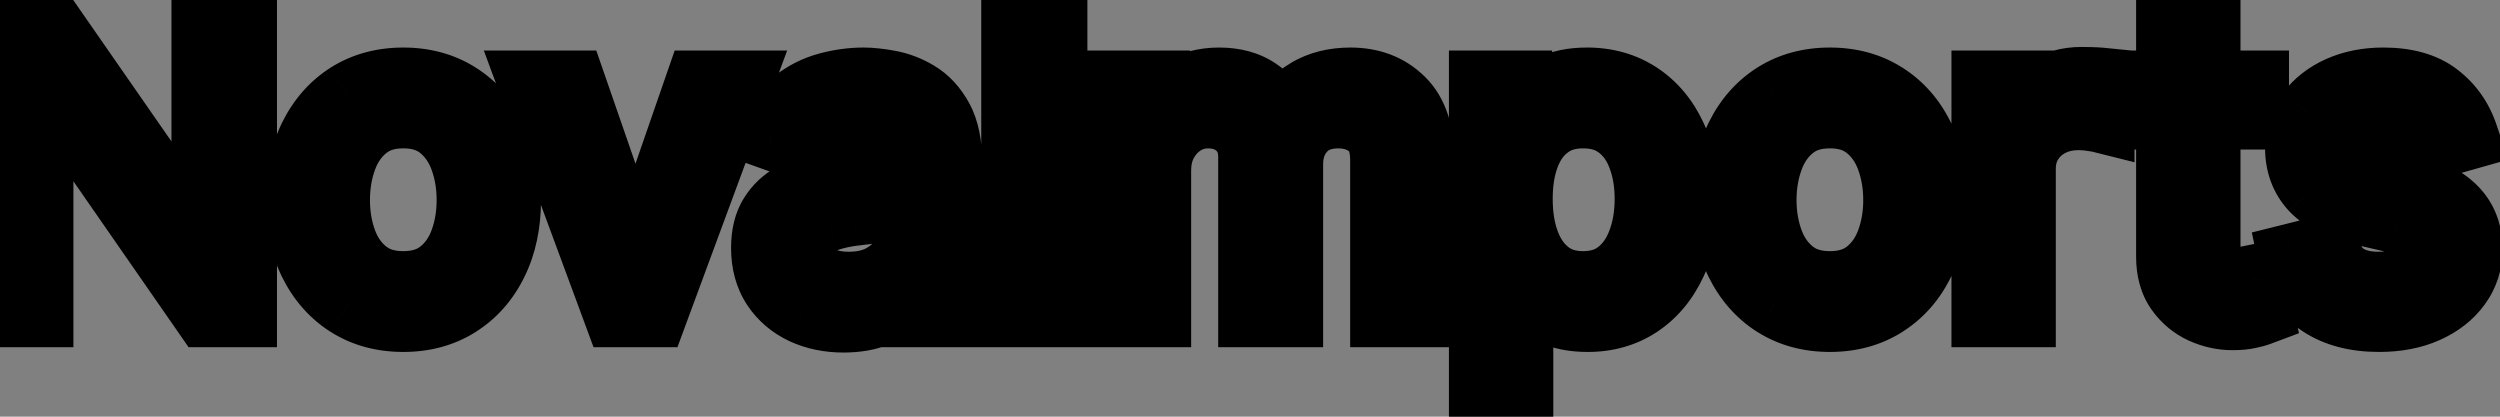 <svg width="72" height="12" viewBox="0 0 72 12" fill="none" xmlns="http://www.w3.org/2000/svg">
<rect x="0" y="0" width="72" height="12" fill="#808080" stroke="none"/>
<path d="M6.977 0.273V9H5.955L1.199 2.148H1.114V9H0.057V0.273H1.08L5.852 7.142H5.938V0.273H6.977ZM11.615 9.136C11.024 9.136 10.505 8.996 10.059 8.714C9.616 8.433 9.27 8.04 9.02 7.534C8.772 7.028 8.649 6.438 8.649 5.761C8.649 5.08 8.772 4.484 9.02 3.976C9.27 3.467 9.616 3.072 10.059 2.791C10.505 2.51 11.024 2.369 11.615 2.369C12.206 2.369 12.723 2.51 13.166 2.791C13.612 3.072 13.959 3.467 14.206 3.976C14.456 4.484 14.581 5.08 14.581 5.761C14.581 6.438 14.456 7.028 14.206 7.534C13.959 8.04 13.612 8.433 13.166 8.714C12.723 8.996 12.206 9.136 11.615 9.136ZM11.615 8.233C12.064 8.233 12.433 8.118 12.723 7.888C13.012 7.658 13.227 7.355 13.366 6.98C13.505 6.605 13.575 6.199 13.575 5.761C13.575 5.324 13.505 4.916 13.366 4.538C13.227 4.161 13.012 3.855 12.723 3.622C12.433 3.389 12.064 3.273 11.615 3.273C11.166 3.273 10.796 3.389 10.507 3.622C10.217 3.855 10.002 4.161 9.863 4.538C9.724 4.916 9.654 5.324 9.654 5.761C9.654 6.199 9.724 6.605 9.863 6.98C10.002 7.355 10.217 7.658 10.507 7.888C10.796 8.118 11.166 8.233 11.615 8.233ZM21.234 2.455L18.813 9H17.791L15.37 2.455H16.461L18.268 7.67H18.336L20.143 2.455H21.234ZM24.288 9.153C23.873 9.153 23.497 9.075 23.159 8.919C22.821 8.76 22.552 8.531 22.353 8.233C22.154 7.932 22.055 7.568 22.055 7.142C22.055 6.767 22.129 6.463 22.277 6.23C22.424 5.994 22.622 5.81 22.869 5.676C23.116 5.543 23.389 5.443 23.687 5.378C23.988 5.31 24.291 5.256 24.595 5.216C24.992 5.165 25.315 5.126 25.562 5.101C25.812 5.072 25.994 5.026 26.108 4.96C26.224 4.895 26.282 4.781 26.282 4.619V4.585C26.282 4.165 26.167 3.838 25.937 3.605C25.71 3.372 25.365 3.256 24.902 3.256C24.422 3.256 24.045 3.361 23.772 3.571C23.5 3.781 23.308 4.006 23.197 4.244L22.242 3.903C22.413 3.506 22.64 3.196 22.924 2.974C23.211 2.75 23.524 2.594 23.862 2.506C24.203 2.415 24.538 2.369 24.867 2.369C25.078 2.369 25.319 2.395 25.592 2.446C25.867 2.494 26.133 2.595 26.389 2.749C26.647 2.902 26.862 3.134 27.032 3.443C27.203 3.753 27.288 4.168 27.288 4.688V9H26.282V8.114H26.231C26.163 8.256 26.049 8.408 25.89 8.57C25.731 8.732 25.52 8.869 25.255 8.983C24.991 9.097 24.669 9.153 24.288 9.153ZM24.441 8.25C24.839 8.25 25.174 8.172 25.447 8.016C25.723 7.859 25.93 7.658 26.069 7.411C26.211 7.163 26.282 6.903 26.282 6.631V5.71C26.24 5.761 26.146 5.808 26.001 5.851C25.859 5.891 25.694 5.926 25.507 5.957C25.322 5.986 25.142 6.011 24.966 6.034C24.792 6.054 24.652 6.071 24.544 6.085C24.282 6.119 24.038 6.175 23.811 6.251C23.586 6.325 23.404 6.438 23.265 6.588C23.129 6.736 23.061 6.938 23.061 7.193C23.061 7.543 23.19 7.807 23.448 7.986C23.71 8.162 24.041 8.25 24.441 8.25Z" fill="white"/>
<path d="M30.317 0.273V9H29.26V0.273H30.317ZM32.299 9V2.455H33.271V3.477H33.356C33.492 3.128 33.713 2.857 34.017 2.663C34.321 2.467 34.686 2.369 35.112 2.369C35.544 2.369 35.903 2.467 36.19 2.663C36.48 2.857 36.706 3.128 36.867 3.477H36.936C37.103 3.139 37.355 2.871 37.69 2.672C38.025 2.47 38.427 2.369 38.896 2.369C39.481 2.369 39.96 2.553 40.332 2.919C40.704 3.283 40.89 3.849 40.89 4.619V9H39.885V4.619C39.885 4.136 39.752 3.791 39.488 3.584C39.224 3.376 38.913 3.273 38.555 3.273C38.095 3.273 37.738 3.412 37.485 3.69C37.233 3.966 37.106 4.315 37.106 4.739V9H36.084V4.517C36.084 4.145 35.963 3.845 35.721 3.618C35.48 3.388 35.169 3.273 34.788 3.273C34.527 3.273 34.282 3.342 34.055 3.482C33.831 3.621 33.649 3.814 33.51 4.061C33.373 4.305 33.305 4.588 33.305 4.909V9H32.299ZM42.729 11.454V2.455H43.701V3.494H43.82C43.894 3.381 43.996 3.236 44.127 3.06C44.26 2.881 44.451 2.722 44.698 2.582C44.948 2.44 45.286 2.369 45.712 2.369C46.263 2.369 46.749 2.507 47.169 2.783C47.59 3.058 47.918 3.449 48.154 3.955C48.39 4.46 48.508 5.057 48.508 5.744C48.508 6.438 48.39 7.038 48.154 7.547C47.918 8.053 47.591 8.445 47.174 8.723C46.756 8.999 46.275 9.136 45.729 9.136C45.309 9.136 44.972 9.067 44.719 8.928C44.466 8.786 44.272 8.625 44.135 8.446C43.999 8.264 43.894 8.114 43.82 7.994H43.735V11.454H42.729ZM43.718 5.727C43.718 6.222 43.79 6.658 43.935 7.036C44.08 7.411 44.291 7.705 44.57 7.918C44.848 8.128 45.189 8.233 45.593 8.233C46.013 8.233 46.364 8.122 46.645 7.901C46.929 7.676 47.142 7.375 47.284 6.997C47.429 6.616 47.502 6.193 47.502 5.727C47.502 5.267 47.431 4.852 47.289 4.483C47.15 4.111 46.938 3.817 46.654 3.601C46.373 3.382 46.019 3.273 45.593 3.273C45.184 3.273 44.84 3.376 44.561 3.584C44.283 3.788 44.073 4.075 43.931 4.445C43.789 4.811 43.718 5.239 43.718 5.727ZM52.701 9.136C52.11 9.136 51.591 8.996 51.145 8.714C50.702 8.433 50.355 8.04 50.105 7.534C49.858 7.028 49.735 6.438 49.735 5.761C49.735 5.08 49.858 4.484 50.105 3.976C50.355 3.467 50.702 3.072 51.145 2.791C51.591 2.51 52.11 2.369 52.701 2.369C53.291 2.369 53.809 2.51 54.252 2.791C54.698 3.072 55.044 3.467 55.291 3.976C55.541 4.484 55.666 5.08 55.666 5.761C55.666 6.438 55.541 7.028 55.291 7.534C55.044 8.04 54.698 8.433 54.252 8.714C53.809 8.996 53.291 9.136 52.701 9.136ZM52.701 8.233C53.15 8.233 53.519 8.118 53.809 7.888C54.098 7.658 54.313 7.355 54.452 6.98C54.591 6.605 54.661 6.199 54.661 5.761C54.661 5.324 54.591 4.916 54.452 4.538C54.313 4.161 54.098 3.855 53.809 3.622C53.519 3.389 53.15 3.273 52.701 3.273C52.252 3.273 51.883 3.389 51.593 3.622C51.303 3.855 51.088 4.161 50.949 4.538C50.81 4.916 50.74 5.324 50.74 5.761C50.74 6.199 50.81 6.605 50.949 6.98C51.088 7.355 51.303 7.658 51.593 7.888C51.883 8.118 52.252 8.233 52.701 8.233ZM57.202 9V2.455H58.173V3.443H58.242C58.361 3.119 58.577 2.857 58.889 2.655C59.202 2.453 59.554 2.352 59.946 2.352C60.02 2.352 60.112 2.354 60.223 2.357C60.334 2.359 60.418 2.364 60.474 2.369V3.392C60.44 3.384 60.362 3.371 60.24 3.354C60.121 3.334 59.994 3.324 59.861 3.324C59.543 3.324 59.258 3.391 59.008 3.524C58.761 3.655 58.565 3.837 58.42 4.07C58.278 4.3 58.207 4.562 58.207 4.858V9H57.202ZM64.923 2.455V3.307H61.531V2.455H64.923ZM62.52 0.886H63.526V7.125C63.526 7.409 63.567 7.622 63.649 7.764C63.734 7.903 63.842 7.997 63.973 8.045C64.106 8.091 64.247 8.114 64.395 8.114C64.506 8.114 64.597 8.108 64.668 8.097C64.739 8.082 64.796 8.071 64.838 8.062L65.043 8.966C64.974 8.991 64.879 9.017 64.757 9.043C64.635 9.071 64.48 9.085 64.293 9.085C64.008 9.085 63.73 9.024 63.457 8.902C63.188 8.78 62.963 8.594 62.784 8.344C62.608 8.094 62.52 7.778 62.52 7.398V0.886ZM70.955 3.92L70.052 4.176C69.995 4.026 69.911 3.879 69.8 3.737C69.692 3.592 69.545 3.473 69.357 3.379C69.17 3.286 68.93 3.239 68.637 3.239C68.237 3.239 67.903 3.331 67.636 3.516C67.371 3.697 67.239 3.929 67.239 4.21C67.239 4.46 67.33 4.658 67.512 4.803C67.694 4.947 67.978 5.068 68.364 5.165L69.336 5.403C69.921 5.545 70.357 5.763 70.644 6.055C70.931 6.345 71.075 6.719 71.075 7.176C71.075 7.551 70.967 7.886 70.751 8.182C70.538 8.477 70.239 8.71 69.856 8.881C69.472 9.051 69.026 9.136 68.518 9.136C67.85 9.136 67.298 8.991 66.86 8.702C66.423 8.412 66.146 7.989 66.029 7.432L66.984 7.193C67.075 7.545 67.246 7.81 67.499 7.986C67.755 8.162 68.089 8.25 68.501 8.25C68.969 8.25 69.342 8.151 69.617 7.952C69.896 7.75 70.035 7.509 70.035 7.227C70.035 7 69.955 6.81 69.796 6.656C69.637 6.5 69.393 6.384 69.063 6.307L67.972 6.051C67.373 5.909 66.933 5.689 66.651 5.391C66.373 5.089 66.234 4.713 66.234 4.261C66.234 3.892 66.337 3.565 66.545 3.281C66.755 2.997 67.04 2.774 67.401 2.612C67.765 2.45 68.177 2.369 68.637 2.369C69.285 2.369 69.793 2.511 70.163 2.795C70.535 3.08 70.799 3.455 70.955 3.92Z" fill="#FFD700"/>
<path d="M6.977 0.273H7.977V-0.727H6.977V0.273ZM6.977 9V10H7.977V9H6.977ZM5.955 9L5.133 9.57L5.431 10H5.955V9ZM1.199 2.148L2.02 1.578L1.722 1.148H1.199V2.148ZM1.114 2.148V1.148H0.114V2.148H1.114ZM1.114 9V10H2.114V9H1.114ZM0.057 9H-0.943V10H0.057V9ZM0.057 0.273V-0.727H-0.943V0.273H0.057ZM1.08 0.273L1.901 -0.298L1.602 -0.727H1.08V0.273ZM5.852 7.142L5.031 7.713L5.329 8.142H5.852V7.142ZM5.938 7.142V8.142H6.938V7.142H5.938ZM5.938 0.273V-0.727H4.938V0.273H5.938ZM5.977 0.273V9H7.977V0.273H5.977ZM6.977 8H5.955V10H6.977V8ZM6.776 8.43L2.02 1.578L0.377 2.718L5.133 9.57L6.776 8.43ZM1.199 1.148H1.114V3.148H1.199V1.148ZM0.114 2.148V9H2.114V2.148H0.114ZM1.114 8H0.057V10H1.114V8ZM1.057 9V0.273H-0.943V9H1.057ZM0.057 1.273H1.08V-0.727H0.057V1.273ZM0.258 0.843L5.031 7.713L6.674 6.571L1.901 -0.298L0.258 0.843ZM5.852 8.142H5.938V6.142H5.852V8.142ZM6.938 7.142V0.273H4.938V7.142H6.938ZM5.938 1.273H6.977V-0.727H5.938V1.273ZM10.059 8.714L9.523 9.559L9.526 9.56L10.059 8.714ZM9.02 7.534L8.121 7.973L8.123 7.977L9.02 7.534ZM9.02 3.976L8.122 3.535L8.12 3.539L9.02 3.976ZM10.059 2.791L9.526 1.945L9.523 1.947L10.059 2.791ZM13.166 2.791L12.63 3.636L12.633 3.637L13.166 2.791ZM14.206 3.976L13.306 4.413L13.308 4.417L14.206 3.976ZM14.206 7.534L13.309 7.091L13.307 7.095L14.206 7.534ZM13.166 8.714L12.633 7.869L12.63 7.87L13.166 8.714ZM12.723 7.888L12.101 7.105L12.101 7.105L12.723 7.888ZM13.366 6.98L14.304 7.328L14.304 7.328L13.366 6.98ZM13.366 4.538L14.305 4.193L14.305 4.193L13.366 4.538ZM12.723 3.622L13.349 2.843L13.349 2.843L12.723 3.622ZM10.507 3.622L9.88 2.843L9.88 2.843L10.507 3.622ZM9.863 4.538L8.925 4.193L8.925 4.193L9.863 4.538ZM9.863 6.98L8.926 7.328L8.926 7.328L9.863 6.98ZM10.507 7.888L11.129 7.105L11.129 7.105L10.507 7.888ZM11.615 8.136C11.189 8.136 10.86 8.037 10.593 7.869L9.526 9.56C10.15 9.954 10.858 10.136 11.615 10.136V8.136ZM10.595 7.87C10.318 7.694 10.091 7.445 9.916 7.091L8.123 7.977C8.448 8.634 8.914 9.172 9.523 9.559L10.595 7.87ZM9.918 7.095C9.75 6.751 9.649 6.316 9.649 5.761H7.649C7.649 6.559 7.795 7.306 8.121 7.973L9.918 7.095ZM9.649 5.761C9.649 5.2 9.75 4.76 9.919 4.413L8.12 3.539C7.795 4.209 7.649 4.959 7.649 5.761H9.649ZM9.917 4.417C10.092 4.06 10.32 3.81 10.595 3.636L9.523 1.947C8.913 2.335 8.447 2.875 8.122 3.535L9.917 4.417ZM10.593 3.637C10.86 3.468 11.189 3.369 11.615 3.369V1.369C10.858 1.369 10.15 1.552 9.526 1.945L10.593 3.637ZM11.615 3.369C12.04 3.369 12.367 3.468 12.63 3.636L13.702 1.947C13.079 1.552 12.371 1.369 11.615 1.369V3.369ZM12.633 3.637C12.909 3.812 13.134 4.06 13.306 4.413L15.105 3.539C14.783 2.875 14.314 2.333 13.699 1.945L12.633 3.637ZM13.308 4.417C13.478 4.763 13.581 5.202 13.581 5.761H15.581C15.581 4.957 15.433 4.206 15.103 3.535L13.308 4.417ZM13.581 5.761C13.581 6.314 13.479 6.748 13.309 7.091L15.102 7.977C15.432 7.309 15.581 6.561 15.581 5.761H13.581ZM13.307 7.095C13.136 7.446 12.911 7.693 12.633 7.869L13.699 9.56C14.313 9.173 14.781 8.634 15.104 7.973L13.307 7.095ZM12.63 7.87C12.367 8.037 12.04 8.136 11.615 8.136V10.136C12.371 10.136 13.079 9.954 13.702 9.559L12.63 7.87ZM11.615 9.233C12.24 9.233 12.843 9.069 13.345 8.671L12.101 7.105C12.023 7.166 11.887 7.233 11.615 7.233V9.233ZM13.345 8.671C13.789 8.318 14.106 7.86 14.304 7.328L12.429 6.632C12.348 6.85 12.236 6.997 12.101 7.105L13.345 8.671ZM14.304 7.328C14.488 6.832 14.575 6.307 14.575 5.761H12.575C12.575 6.091 12.523 6.378 12.429 6.632L14.304 7.328ZM14.575 5.761C14.575 5.216 14.488 4.69 14.305 4.193L12.428 4.884C12.523 5.142 12.575 5.432 12.575 5.761H14.575ZM14.305 4.193C14.108 3.659 13.792 3.199 13.349 2.843L12.096 4.402C12.233 4.511 12.346 4.662 12.428 4.884L14.305 4.193ZM13.349 2.843C12.847 2.439 12.242 2.273 11.615 2.273V4.273C11.885 4.273 12.019 4.339 12.096 4.402L13.349 2.843ZM11.615 2.273C10.987 2.273 10.382 2.439 9.88 2.843L11.133 4.402C11.211 4.339 11.345 4.273 11.615 4.273V2.273ZM9.88 2.843C9.437 3.199 9.121 3.659 8.925 4.193L10.802 4.884C10.883 4.662 10.996 4.511 11.133 4.402L9.88 2.843ZM8.925 4.193C8.742 4.69 8.654 5.216 8.654 5.761H10.655C10.655 5.432 10.707 5.142 10.802 4.884L8.925 4.193ZM8.654 5.761C8.654 6.307 8.742 6.832 8.926 7.328L10.801 6.632C10.707 6.378 10.655 6.091 10.655 5.761H8.654ZM8.926 7.328C9.123 7.86 9.441 8.318 9.885 8.671L11.129 7.105C10.993 6.997 10.882 6.85 10.801 6.632L8.926 7.328ZM9.885 8.671C10.387 9.069 10.99 9.233 11.615 9.233V7.233C11.342 7.233 11.206 7.166 11.129 7.105L9.885 8.671ZM21.234 2.455L22.172 2.801L22.67 1.455H21.234V2.455ZM18.813 9V10H19.51L19.751 9.347L18.813 9ZM17.791 9L16.853 9.347L17.094 10H17.791V9ZM15.37 2.455V1.455H13.934L14.432 2.801L15.37 2.455ZM16.461 2.455L17.406 2.127L17.173 1.455H16.461V2.455ZM18.268 7.67L17.323 7.998L17.556 8.67H18.268V7.67ZM18.336 7.67V8.67H19.048L19.281 7.998L18.336 7.67ZM20.143 2.455V1.455H19.431L19.198 2.127L20.143 2.455ZM20.296 2.108L17.875 8.653L19.751 9.347L22.172 2.801L20.296 2.108ZM18.813 8H17.791V10H18.813V8ZM18.728 8.653L16.308 2.108L14.432 2.801L16.853 9.347L18.728 8.653ZM15.37 3.455H16.461V1.455H15.37V3.455ZM15.516 2.782L17.323 7.998L19.213 7.343L17.406 2.127L15.516 2.782ZM18.268 8.67H18.336V6.67H18.268V8.67ZM19.281 7.998L21.088 2.782L19.198 2.127L17.391 7.343L19.281 7.998ZM20.143 3.455H21.234V1.455H20.143V3.455ZM23.159 8.919L22.733 9.824L22.739 9.827L23.159 8.919ZM22.353 8.233L21.519 8.784L21.521 8.788L22.353 8.233ZM22.277 6.23L23.121 6.766L23.124 6.761L22.277 6.23ZM23.687 5.378L23.901 6.355L23.908 6.353L23.687 5.378ZM24.595 5.216L24.467 4.224L24.465 4.224L24.595 5.216ZM25.562 5.101L25.665 6.096L25.675 6.094L25.562 5.101ZM26.108 4.96L25.618 4.088L25.609 4.093L26.108 4.96ZM25.937 3.605L25.221 4.303L25.226 4.308L25.937 3.605ZM23.772 3.571L24.383 4.363L24.383 4.363L23.772 3.571ZM23.197 4.244L22.861 5.186L23.72 5.493L24.104 4.665L23.197 4.244ZM22.242 3.903L21.323 3.509L20.904 4.487L21.906 4.845L22.242 3.903ZM22.924 2.974L23.539 3.763L23.541 3.762L22.924 2.974ZM23.862 2.506L24.114 3.473L24.119 3.472L23.862 2.506ZM25.592 2.446L25.408 3.429L25.419 3.431L25.592 2.446ZM26.389 2.749L25.874 3.606L25.878 3.609L26.389 2.749ZM27.032 3.443L26.156 3.925L26.156 3.925L27.032 3.443ZM27.288 9V10H28.288V9H27.288ZM26.282 9H25.282V10H26.282V9ZM26.282 8.114H27.282V7.114H26.282V8.114ZM26.231 8.114V7.114H25.602L25.33 7.681L26.231 8.114ZM25.89 8.57L26.604 9.27L26.604 9.27L25.89 8.57ZM25.255 8.983L24.86 8.064L25.255 8.983ZM25.447 8.016L24.954 7.146L24.95 7.148L25.447 8.016ZM26.069 7.411L25.202 6.912L25.198 6.92L26.069 7.411ZM26.282 5.71H27.282V2.948L25.514 5.07L26.282 5.71ZM26.001 5.851L26.271 6.814L26.283 6.81L26.001 5.851ZM25.507 5.957L25.659 6.946L25.671 6.944L25.507 5.957ZM24.966 6.034L25.08 7.028L25.093 7.026L24.966 6.034ZM24.544 6.085L24.673 7.077L24.674 7.077L24.544 6.085ZM23.811 6.251L24.123 7.201L24.131 7.199L23.811 6.251ZM23.265 6.588L22.531 5.909L22.53 5.91L23.265 6.588ZM23.448 7.986L22.879 8.808L22.89 8.815L23.448 7.986ZM24.288 8.153C24.002 8.153 23.771 8.1 23.578 8.011L22.739 9.827C23.223 10.05 23.745 10.153 24.288 10.153V8.153ZM23.584 8.014C23.404 7.929 23.279 7.818 23.185 7.678L21.521 8.788C21.826 9.244 22.237 9.591 22.733 9.824L23.584 8.014ZM23.188 7.682C23.115 7.572 23.055 7.408 23.055 7.142H21.055C21.055 7.728 21.194 8.292 21.519 8.784L23.188 7.682ZM23.055 7.142C23.055 6.891 23.105 6.791 23.121 6.766L21.432 5.695C21.152 6.136 21.055 6.643 21.055 7.142H23.055ZM23.124 6.761C23.179 6.673 23.248 6.608 23.344 6.556L22.394 4.796C21.996 5.011 21.67 5.315 21.429 5.699L23.124 6.761ZM23.344 6.556C23.503 6.47 23.686 6.402 23.901 6.355L23.473 4.401C23.091 4.485 22.73 4.615 22.394 4.796L23.344 6.556ZM23.908 6.353C24.179 6.292 24.451 6.243 24.725 6.207L24.465 4.224C24.13 4.268 23.797 4.328 23.466 4.403L23.908 6.353ZM24.722 6.208C25.116 6.157 25.43 6.12 25.665 6.096L25.459 4.106C25.201 4.133 24.869 4.172 24.467 4.224L24.722 6.208ZM25.675 6.094C25.959 6.062 26.309 5.998 26.606 5.827L25.609 4.093C25.635 4.079 25.652 4.072 25.654 4.071C25.658 4.07 25.652 4.072 25.636 4.076C25.602 4.085 25.543 4.097 25.449 4.107L25.675 6.094ZM26.597 5.832C27.101 5.55 27.282 5.052 27.282 4.619H25.282C25.282 4.583 25.289 4.487 25.349 4.37C25.414 4.243 25.513 4.147 25.618 4.088L26.597 5.832ZM27.282 4.619V4.585H25.282V4.619H27.282ZM27.282 4.585C27.282 3.98 27.112 3.372 26.649 2.902L25.226 4.308C25.231 4.313 25.241 4.325 25.253 4.357C25.266 4.394 25.282 4.465 25.282 4.585H27.282ZM26.653 2.907C26.17 2.412 25.519 2.256 24.902 2.256V4.256C25.211 4.256 25.25 4.333 25.221 4.303L26.653 2.907ZM24.902 2.256C24.286 2.256 23.667 2.39 23.162 2.779L24.383 4.363C24.423 4.332 24.557 4.256 24.902 4.256V2.256ZM23.162 2.779C22.8 3.058 22.486 3.401 22.29 3.823L24.104 4.665C24.13 4.61 24.199 4.504 24.383 4.363L23.162 2.779ZM23.533 3.303L22.579 2.962L21.906 4.845L22.861 5.186L23.533 3.303ZM23.162 4.297C23.279 4.024 23.413 3.862 23.539 3.763L22.309 2.186C21.868 2.53 21.547 2.988 21.323 3.509L23.162 4.297ZM23.541 3.762C23.724 3.618 23.914 3.526 24.114 3.473L23.61 1.538C23.134 1.662 22.698 1.882 22.308 2.187L23.541 3.762ZM24.119 3.472C24.382 3.402 24.631 3.369 24.867 3.369V1.369C24.445 1.369 24.023 1.428 23.604 1.539L24.119 3.472ZM24.867 3.369C25 3.369 25.178 3.386 25.408 3.429L25.776 1.463C25.461 1.404 25.156 1.369 24.867 1.369V3.369ZM25.419 3.431C25.566 3.457 25.717 3.512 25.874 3.606L26.903 1.891C26.549 1.679 26.169 1.532 25.765 1.461L25.419 3.431ZM25.878 3.609C25.959 3.656 26.057 3.744 26.156 3.925L27.908 2.961C27.667 2.523 27.336 2.148 26.899 1.889L25.878 3.609ZM26.156 3.925C26.216 4.034 26.288 4.262 26.288 4.688H28.288C28.288 4.073 28.189 3.472 27.908 2.961L26.156 3.925ZM26.288 4.688V9H28.288V4.688H26.288ZM27.288 8H26.282V10H27.288V8ZM27.282 9V8.114H25.282V9H27.282ZM26.282 7.114H26.231V9.114H26.282V7.114ZM25.33 7.681C25.325 7.691 25.29 7.754 25.177 7.869L26.604 9.27C26.809 9.062 27.001 8.821 27.133 8.546L25.33 7.681ZM25.177 7.869C25.13 7.917 25.036 7.989 24.86 8.064L25.65 9.902C26.003 9.75 26.333 9.546 26.604 9.27L25.177 7.869ZM24.86 8.064C24.754 8.11 24.575 8.153 24.288 8.153V10.153C24.763 10.153 25.228 10.083 25.65 9.902L24.86 8.064ZM24.441 9.25C24.968 9.25 25.485 9.146 25.944 8.883L24.95 7.148C24.864 7.197 24.71 7.25 24.441 7.25V9.25ZM25.94 8.886C26.355 8.65 26.702 8.325 26.941 7.901L25.198 6.92C25.158 6.991 25.09 7.068 24.954 7.146L25.94 8.886ZM26.936 7.909C27.161 7.517 27.282 7.086 27.282 6.631H25.282C25.282 6.72 25.261 6.81 25.202 6.912L26.936 7.909ZM27.282 6.631V5.71H25.282V6.631H27.282ZM25.514 5.07C25.569 5.004 25.623 4.961 25.657 4.936C25.692 4.91 25.72 4.896 25.733 4.889C25.756 4.878 25.757 4.88 25.719 4.891L26.283 6.81C26.39 6.779 26.51 6.737 26.627 6.678C26.734 6.625 26.905 6.525 27.05 6.35L25.514 5.07ZM25.731 4.888C25.632 4.916 25.504 4.944 25.342 4.971L25.671 6.944C25.885 6.908 26.086 6.866 26.271 6.814L25.731 4.888ZM25.355 4.969C25.178 4.996 25.005 5.021 24.838 5.042L25.093 7.026C25.278 7.002 25.466 6.975 25.659 6.946L25.355 4.969ZM24.852 5.041C24.676 5.061 24.529 5.079 24.413 5.094L24.674 7.077C24.774 7.063 24.909 7.047 25.08 7.028L24.852 5.041ZM24.414 5.094C24.095 5.135 23.786 5.204 23.491 5.304L24.131 7.199C24.29 7.145 24.47 7.103 24.673 7.077L24.414 5.094ZM23.498 5.302C23.137 5.42 22.802 5.616 22.531 5.909L24 7.267C24.007 7.259 24.035 7.23 24.123 7.201L23.498 5.302ZM22.53 5.91C22.181 6.288 22.061 6.757 22.061 7.193H24.061C24.061 7.153 24.066 7.15 24.059 7.17C24.056 7.181 24.049 7.196 24.039 7.214C24.028 7.232 24.015 7.25 24 7.266L22.53 5.91ZM22.061 7.193C22.061 7.828 22.318 8.419 22.879 8.808L24.018 7.164C24.016 7.163 24.022 7.167 24.031 7.177C24.041 7.188 24.049 7.201 24.056 7.214C24.062 7.227 24.064 7.234 24.064 7.233C24.063 7.231 24.061 7.219 24.061 7.193H22.061ZM22.89 8.815C23.356 9.129 23.895 9.25 24.441 9.25V7.25C24.186 7.25 24.064 7.195 24.007 7.157L22.89 8.815ZM30.317 0.273H31.317V-0.727H30.317V0.273ZM30.317 9V10H31.317V9H30.317ZM29.26 9H28.26V10H29.26V9ZM29.26 0.273V-0.727H28.26V0.273H29.26ZM29.317 0.273V9H31.317V0.273H29.317ZM30.317 8H29.26V10H30.317V8ZM30.26 9V0.273H28.26V9H30.26ZM29.26 1.273H30.317V-0.727H29.26V1.273ZM32.299 9H31.299V10H32.299V9ZM32.299 2.455V1.455H31.299V2.455H32.299ZM33.271 2.455H34.271V1.455H33.271V2.455ZM33.271 3.477H32.271V4.477H33.271V3.477ZM33.356 3.477V4.477H34.039L34.288 3.841L33.356 3.477ZM34.017 2.663L34.553 3.507L34.559 3.504L34.017 2.663ZM36.19 2.663L35.626 3.489L35.635 3.495L36.19 2.663ZM36.867 3.477L35.96 3.898L36.229 4.477H36.867V3.477ZM36.936 3.477V4.477H37.556L37.832 3.921L36.936 3.477ZM37.69 2.672L38.2 3.532L38.206 3.529L37.69 2.672ZM40.332 2.919L39.63 3.632L39.633 3.634L40.332 2.919ZM40.89 9V10H41.89V9H40.89ZM39.885 9H38.885V10H39.885V9ZM39.488 3.584L38.871 4.37L38.871 4.37L39.488 3.584ZM37.485 3.69L38.222 4.366L38.226 4.363L37.485 3.69ZM37.106 9V10H38.106V9H37.106ZM36.084 9H35.084V10H36.084V9ZM35.721 3.618L35.031 4.342L35.036 4.346L35.721 3.618ZM34.055 3.482L33.533 2.629L33.528 2.632L34.055 3.482ZM33.51 4.061L32.638 3.57L32.636 3.574L33.51 4.061ZM33.305 9V10H34.305V9H33.305ZM33.299 9V2.455H31.299V9H33.299ZM32.299 3.455H33.271V1.455H32.299V3.455ZM32.271 2.455V3.477H34.271V2.455H32.271ZM33.271 4.477H33.356V2.477H33.271V4.477ZM34.288 3.841C34.35 3.681 34.436 3.582 34.553 3.507L33.48 1.819C32.989 2.132 32.635 2.575 32.425 3.114L34.288 3.841ZM34.559 3.504C34.674 3.429 34.843 3.369 35.112 3.369V1.369C34.528 1.369 33.967 1.505 33.475 1.823L34.559 3.504ZM35.112 3.369C35.392 3.369 35.542 3.431 35.626 3.489L36.754 1.838C36.264 1.503 35.696 1.369 35.112 1.369V3.369ZM35.635 3.495C35.756 3.576 35.867 3.697 35.96 3.898L37.775 3.057C37.544 2.559 37.203 2.137 36.745 1.831L35.635 3.495ZM36.867 4.477H36.936V2.477H36.867V4.477ZM37.832 3.921C37.911 3.762 38.025 3.636 38.2 3.532L37.18 1.812C36.684 2.106 36.296 2.516 36.04 3.033L37.832 3.921ZM38.206 3.529C38.357 3.438 38.573 3.369 38.896 3.369V1.369C38.282 1.369 37.694 1.503 37.174 1.815L38.206 3.529ZM38.896 3.369C39.253 3.369 39.468 3.472 39.63 3.632L41.034 2.207C40.451 1.633 39.709 1.369 38.896 1.369V3.369ZM39.633 3.634C39.737 3.736 39.89 3.99 39.89 4.619H41.89C41.89 3.709 41.672 2.83 41.031 2.204L39.633 3.634ZM39.89 4.619V9H41.89V4.619H39.89ZM40.89 8H39.885V10H40.89V8ZM40.885 9V4.619H38.885V9H40.885ZM40.885 4.619C40.885 3.97 40.704 3.267 40.106 2.797L38.871 4.37C38.846 4.351 38.843 4.335 38.852 4.356C38.863 4.385 38.885 4.464 38.885 4.619H40.885ZM40.106 2.797C39.653 2.442 39.121 2.273 38.555 2.273V4.273C38.705 4.273 38.795 4.311 38.871 4.37L40.106 2.797ZM38.555 2.273C37.881 2.273 37.229 2.485 36.745 3.018L38.226 4.363C38.248 4.339 38.309 4.273 38.555 4.273V2.273ZM36.749 3.014C36.304 3.499 36.106 4.1 36.106 4.739H38.106C38.106 4.53 38.161 4.433 38.222 4.366L36.749 3.014ZM36.106 4.739V9H38.106V4.739H36.106ZM37.106 8H36.084V10H37.106V8ZM37.084 9V4.517H35.084V9H37.084ZM37.084 4.517C37.084 3.906 36.874 3.33 36.407 2.89L35.036 4.346C35.051 4.36 35.084 4.383 35.084 4.517H37.084ZM36.411 2.894C35.957 2.461 35.386 2.273 34.788 2.273V4.273C34.951 4.273 35.002 4.314 35.031 4.342L36.411 2.894ZM34.788 2.273C34.339 2.273 33.914 2.395 33.533 2.629L34.577 4.334C34.651 4.289 34.715 4.273 34.788 4.273V2.273ZM33.528 2.632C33.15 2.866 32.854 3.188 32.638 3.57L34.381 4.552C34.444 4.44 34.511 4.375 34.582 4.331L33.528 2.632ZM32.636 3.574C32.405 3.988 32.305 4.443 32.305 4.909H34.305C34.305 4.733 34.341 4.623 34.383 4.548L32.636 3.574ZM32.305 4.909V9H34.305V4.909H32.305ZM33.305 8H32.299V10H33.305V8ZM42.729 11.454H41.729V12.454H42.729V11.454ZM42.729 2.455V1.455H41.729V2.455H42.729ZM43.701 2.455H44.701V1.455H43.701V2.455ZM43.701 3.494H42.701V4.494H43.701V3.494ZM43.82 3.494V4.494H44.363L44.658 4.039L43.82 3.494ZM44.127 3.06L43.325 2.462L43.324 2.464L44.127 3.06ZM44.698 2.582L45.188 3.454L45.192 3.452L44.698 2.582ZM47.169 2.783L47.718 1.946L47.718 1.946L47.169 2.783ZM48.154 3.955L49.06 3.532L49.06 3.532L48.154 3.955ZM48.154 7.547L49.06 7.969L49.061 7.968L48.154 7.547ZM47.174 8.723L47.724 9.558L47.728 9.555L47.174 8.723ZM44.719 8.928L44.229 9.799L44.237 9.804L44.719 8.928ZM44.135 8.446L43.335 9.046L43.34 9.052L44.135 8.446ZM43.82 7.994L44.67 7.468L44.377 6.994H43.82V7.994ZM43.735 7.994V6.994H42.735V7.994H43.735ZM43.735 11.454V12.454H44.735V11.454H43.735ZM43.935 7.036L43.001 7.394L43.002 7.396L43.935 7.036ZM44.57 7.918L43.962 8.712L43.967 8.716L44.57 7.918ZM46.645 7.901L47.264 8.686L47.265 8.685L46.645 7.901ZM47.284 6.997L46.35 6.641L46.348 6.645L47.284 6.997ZM47.289 4.483L46.352 4.833L46.355 4.842L47.289 4.483ZM46.654 3.601L46.04 4.39L46.049 4.397L46.654 3.601ZM44.561 3.584L45.154 4.39L45.159 4.386L44.561 3.584ZM43.931 4.445L44.863 4.806L44.864 4.804L43.931 4.445ZM43.729 11.454V2.455H41.729V11.454H43.729ZM42.729 3.455H43.701V1.455H42.729V3.455ZM42.701 2.455V3.494H44.701V2.455H42.701ZM43.701 4.494H43.82V2.494H43.701V4.494ZM44.658 4.039C44.716 3.95 44.805 3.824 44.93 3.656L43.324 2.464C43.187 2.648 43.071 2.811 42.981 2.949L44.658 4.039ZM44.928 3.658C44.959 3.616 45.031 3.542 45.188 3.454L44.207 1.711C43.87 1.901 43.562 2.145 43.325 2.462L44.928 3.658ZM45.192 3.452C45.236 3.427 45.382 3.369 45.712 3.369V1.369C45.19 1.369 44.66 1.454 44.204 1.713L45.192 3.452ZM45.712 3.369C46.088 3.369 46.379 3.46 46.621 3.619L47.718 1.946C47.119 1.554 46.438 1.369 45.712 1.369V3.369ZM46.621 3.619C46.869 3.782 47.081 4.021 47.248 4.377L49.06 3.532C48.755 2.877 48.31 2.335 47.718 1.946L46.621 3.619ZM47.248 4.377C47.409 4.723 47.508 5.17 47.508 5.744H49.508C49.508 4.944 49.37 4.197 49.06 3.532L47.248 4.377ZM47.508 5.744C47.508 6.326 47.408 6.777 47.246 7.126L49.061 7.968C49.371 7.3 49.508 6.549 49.508 5.744H47.508ZM47.248 7.124C47.08 7.483 46.867 7.725 46.619 7.891L47.728 9.555C48.315 9.164 48.756 8.622 49.06 7.969L47.248 7.124ZM46.623 7.888C46.383 8.046 46.097 8.136 45.729 8.136V10.136C46.452 10.136 47.129 9.951 47.724 9.558L46.623 7.888ZM45.729 8.136C45.405 8.136 45.254 8.081 45.201 8.052L44.237 9.804C44.69 10.053 45.212 10.136 45.729 10.136V8.136ZM45.209 8.056C45.042 7.962 44.964 7.884 44.931 7.84L43.34 9.052C43.579 9.366 43.891 9.609 44.229 9.799L45.209 8.056ZM44.935 7.846C44.807 7.675 44.722 7.551 44.67 7.468L42.97 8.521C43.066 8.676 43.191 8.853 43.335 9.046L44.935 7.846ZM43.82 6.994H43.735V8.994H43.82V6.994ZM42.735 7.994V11.454H44.735V7.994H42.735ZM43.735 10.454H42.729V12.454H43.735V10.454ZM42.718 5.727C42.718 6.318 42.804 6.879 43.001 7.394L44.869 6.677C44.776 6.436 44.718 6.125 44.718 5.727H42.718ZM43.002 7.396C43.203 7.917 43.517 8.371 43.962 8.712L45.178 7.123C45.066 7.038 44.956 6.904 44.868 6.675L43.002 7.396ZM43.967 8.716C44.446 9.077 45.007 9.233 45.593 9.233V7.233C45.371 7.233 45.251 7.179 45.173 7.12L43.967 8.716ZM45.593 9.233C46.197 9.233 46.777 9.07 47.264 8.686L46.026 7.115C45.951 7.174 45.829 7.233 45.593 7.233V9.233ZM47.265 8.685C47.708 8.335 48.022 7.877 48.221 7.349L46.348 6.645C46.263 6.873 46.151 7.017 46.025 7.116L47.265 8.685ZM48.219 7.353C48.413 6.843 48.502 6.297 48.502 5.727H46.502C46.502 6.089 46.446 6.389 46.35 6.641L48.219 7.353ZM48.502 5.727C48.502 5.164 48.415 4.625 48.222 4.124L46.355 4.842C46.447 5.08 46.502 5.37 46.502 5.727H48.502ZM48.225 4.133C48.028 3.604 47.71 3.148 47.259 2.805L46.049 4.397C46.166 4.486 46.271 4.617 46.352 4.833L48.225 4.133ZM47.268 2.812C46.778 2.431 46.196 2.273 45.593 2.273V4.273C45.842 4.273 45.967 4.333 46.04 4.39L47.268 2.812ZM45.593 2.273C45.008 2.273 44.444 2.424 43.964 2.782L45.159 4.386C45.235 4.329 45.359 4.273 45.593 4.273V2.273ZM43.969 2.778C43.515 3.111 43.198 3.564 42.997 4.086L44.864 4.804C44.948 4.586 45.051 4.465 45.154 4.39L43.969 2.778ZM42.998 4.083C42.802 4.589 42.718 5.144 42.718 5.727H44.718C44.718 5.333 44.775 5.033 44.863 4.806L42.998 4.083ZM51.145 8.714L50.609 9.559L50.612 9.56L51.145 8.714ZM50.105 7.534L49.207 7.973L49.209 7.977L50.105 7.534ZM50.105 3.976L49.208 3.535L49.206 3.539L50.105 3.976ZM51.145 2.791L50.612 1.945L50.609 1.947L51.145 2.791ZM54.252 2.791L53.716 3.636L53.718 3.637L54.252 2.791ZM55.291 3.976L54.392 4.413L54.394 4.417L55.291 3.976ZM55.291 7.534L54.395 7.091L54.393 7.095L55.291 7.534ZM54.252 8.714L53.718 7.869L53.716 7.87L54.252 8.714ZM53.809 7.888L53.187 7.105L53.187 7.105L53.809 7.888ZM54.452 6.98L55.39 7.328L55.39 7.328L54.452 6.98ZM54.452 4.538L55.39 4.193L55.39 4.193L54.452 4.538ZM53.809 3.622L54.435 2.843L54.435 2.843L53.809 3.622ZM51.593 3.622L50.966 2.843L50.966 2.843L51.593 3.622ZM50.949 4.538L50.011 4.193L50.011 4.193L50.949 4.538ZM50.949 6.98L50.012 7.328L50.012 7.328L50.949 6.98ZM51.593 7.888L52.215 7.105L52.215 7.105L51.593 7.888ZM52.701 8.136C52.275 8.136 51.946 8.037 51.679 7.869L50.612 9.56C51.236 9.954 51.944 10.136 52.701 10.136V8.136ZM51.681 7.87C51.404 7.694 51.177 7.445 51.002 7.091L49.209 7.977C49.534 8.634 50 9.172 50.609 9.559L51.681 7.87ZM51.004 7.095C50.836 6.751 50.735 6.316 50.735 5.761H48.735C48.735 6.559 48.881 7.306 49.207 7.973L51.004 7.095ZM50.735 5.761C50.735 5.2 50.836 4.76 51.005 4.413L49.206 3.539C48.88 4.209 48.735 4.959 48.735 5.761H50.735ZM51.003 4.417C51.178 4.06 51.406 3.81 51.681 3.636L50.609 1.947C49.999 2.335 49.532 2.875 49.208 3.535L51.003 4.417ZM51.679 3.637C51.946 3.468 52.275 3.369 52.701 3.369V1.369C51.944 1.369 51.236 1.552 50.612 1.945L51.679 3.637ZM52.701 3.369C53.126 3.369 53.453 3.468 53.716 3.636L54.788 1.947C54.165 1.552 53.457 1.369 52.701 1.369V3.369ZM53.718 3.637C53.995 3.812 54.22 4.06 54.392 4.413L56.191 3.539C55.868 2.875 55.4 2.333 54.785 1.945L53.718 3.637ZM54.394 4.417C54.564 4.763 54.666 5.202 54.666 5.761H56.666C56.666 4.957 56.519 4.206 56.189 3.535L54.394 4.417ZM54.666 5.761C54.666 6.314 54.565 6.748 54.395 7.091L56.188 7.977C56.518 7.309 56.666 6.561 56.666 5.761H54.666ZM54.393 7.095C54.222 7.446 53.997 7.693 53.718 7.869L54.785 9.56C55.399 9.173 55.867 8.634 56.19 7.973L54.393 7.095ZM53.716 7.87C53.453 8.037 53.126 8.136 52.701 8.136V10.136C53.457 10.136 54.165 9.954 54.788 9.559L53.716 7.87ZM52.701 9.233C53.326 9.233 53.928 9.069 54.431 8.671L53.187 7.105C53.109 7.166 52.973 7.233 52.701 7.233V9.233ZM54.431 8.671C54.875 8.318 55.192 7.86 55.39 7.328L53.515 6.632C53.434 6.85 53.322 6.997 53.187 7.105L54.431 8.671ZM55.39 7.328C55.574 6.832 55.661 6.307 55.661 5.761H53.661C53.661 6.091 53.609 6.378 53.515 6.632L55.39 7.328ZM55.661 5.761C55.661 5.216 55.574 4.69 55.39 4.193L53.514 4.884C53.609 5.142 53.661 5.432 53.661 5.761H55.661ZM55.39 4.193C55.194 3.659 54.878 3.199 54.435 2.843L53.182 4.402C53.319 4.511 53.432 4.662 53.514 4.884L55.39 4.193ZM54.435 2.843C53.933 2.439 53.328 2.273 52.701 2.273V4.273C52.971 4.273 53.105 4.339 53.182 4.402L54.435 2.843ZM52.701 2.273C52.073 2.273 51.468 2.439 50.966 2.843L52.219 4.402C52.297 4.339 52.431 4.273 52.701 4.273V2.273ZM50.966 2.843C50.523 3.199 50.207 3.659 50.011 4.193L51.888 4.884C51.969 4.662 52.083 4.511 52.219 4.402L50.966 2.843ZM50.011 4.193C49.828 4.69 49.74 5.216 49.74 5.761H51.74C51.74 5.432 51.792 5.142 51.888 4.884L50.011 4.193ZM49.74 5.761C49.74 6.307 49.828 6.832 50.012 7.328L51.887 6.632C51.793 6.378 51.74 6.091 51.74 5.761H49.74ZM50.012 7.328C50.209 7.86 50.526 8.318 50.971 8.671L52.215 7.105C52.079 6.997 51.968 6.85 51.887 6.632L50.012 7.328ZM50.971 8.671C51.473 9.069 52.076 9.233 52.701 9.233V7.233C52.428 7.233 52.292 7.166 52.215 7.105L50.971 8.671ZM57.202 9H56.202V10H57.202V9ZM57.202 2.455V1.455H56.202V2.455H57.202ZM58.173 2.455H59.173V1.455H58.173V2.455ZM58.173 3.443H57.173V4.443H58.173V3.443ZM58.242 3.443V4.443H58.939L59.18 3.789L58.242 3.443ZM58.889 2.655L58.347 1.815L58.347 1.815L58.889 2.655ZM60.474 2.369H61.474V1.464L60.574 1.374L60.474 2.369ZM60.474 3.392L60.232 4.362L61.474 4.673V3.392H60.474ZM60.24 3.354L60.076 4.34L60.089 4.342L60.102 4.344L60.24 3.354ZM59.008 3.524L59.476 4.408L59.48 4.406L59.008 3.524ZM58.42 4.07L57.571 3.541L57.569 3.544L58.42 4.07ZM58.207 9V10H59.207V9H58.207ZM58.202 9V2.455H56.202V9H58.202ZM57.202 3.455H58.173V1.455H57.202V3.455ZM57.173 2.455V3.443H59.173V2.455H57.173ZM58.173 4.443H58.242V2.443H58.173V4.443ZM59.18 3.789C59.218 3.685 59.286 3.589 59.431 3.495L58.347 1.815C57.867 2.124 57.503 2.554 57.303 3.097L59.18 3.789ZM59.431 3.495C59.573 3.403 59.735 3.352 59.946 3.352V1.352C59.373 1.352 58.83 1.503 58.347 1.815L59.431 3.495ZM59.946 3.352C60.008 3.352 60.091 3.353 60.197 3.356L60.249 1.357C60.133 1.354 60.032 1.352 59.946 1.352V3.352ZM60.197 3.356C60.302 3.359 60.356 3.362 60.375 3.364L60.574 1.374C60.479 1.365 60.366 1.36 60.249 1.357L60.197 3.356ZM59.474 2.369V3.392H61.474V2.369H59.474ZM60.717 2.422C60.621 2.398 60.486 2.378 60.378 2.363L60.102 4.344C60.159 4.352 60.2 4.358 60.229 4.363C60.243 4.365 60.251 4.367 60.254 4.367C60.259 4.368 60.25 4.367 60.232 4.362L60.717 2.422ZM60.404 2.367C60.225 2.337 60.044 2.324 59.861 2.324V4.324C59.945 4.324 60.016 4.33 60.076 4.34L60.404 2.367ZM59.861 2.324C59.399 2.324 58.949 2.422 58.537 2.642L59.48 4.406C59.568 4.359 59.687 4.324 59.861 4.324V2.324ZM58.541 2.64C58.141 2.852 57.812 3.155 57.571 3.541L59.27 4.598C59.319 4.518 59.382 4.458 59.476 4.408L58.541 2.64ZM57.569 3.544C57.321 3.947 57.207 4.395 57.207 4.858H59.207C59.207 4.73 59.236 4.653 59.271 4.595L57.569 3.544ZM57.207 4.858V9H59.207V4.858H57.207ZM58.207 8H57.202V10H58.207V8ZM64.923 2.455H65.923V1.455H64.923V2.455ZM64.923 3.307V4.307H65.923V3.307H64.923ZM61.531 3.307H60.531V4.307H61.531V3.307ZM61.531 2.455V1.455H60.531V2.455H61.531ZM62.52 0.886V-0.114H61.52V0.886H62.52ZM63.526 0.886H64.526V-0.114H63.526V0.886ZM63.649 7.764L62.784 8.266L62.79 8.276L62.796 8.286L63.649 7.764ZM63.973 8.045L63.626 8.983L63.639 8.988L63.651 8.992L63.973 8.045ZM64.668 8.097L64.826 9.084L64.845 9.081L64.864 9.077L64.668 8.097ZM64.838 8.062L65.813 7.842L65.598 6.891L64.642 7.082L64.838 8.062ZM65.043 8.966L65.394 9.902L66.211 9.596L66.018 8.745L65.043 8.966ZM64.757 9.043L64.552 8.064L64.541 8.066L64.531 8.069L64.757 9.043ZM63.457 8.902L63.045 9.813L63.049 9.815L63.457 8.902ZM62.784 8.344L61.967 8.92L61.971 8.926L62.784 8.344ZM63.923 2.455V3.307H65.923V2.455H63.923ZM64.923 2.307H61.531V4.307H64.923V2.307ZM62.531 3.307V2.455H60.531V3.307H62.531ZM61.531 3.455H64.923V1.455H61.531V3.455ZM62.52 1.886H63.526V-0.114H62.52V1.886ZM62.526 0.886V7.125H64.526V0.886H62.526ZM62.526 7.125C62.526 7.473 62.57 7.897 62.784 8.266L64.514 7.262C64.544 7.314 64.544 7.338 64.538 7.308C64.533 7.28 64.526 7.222 64.526 7.125H62.526ZM62.796 8.286C62.978 8.583 63.25 8.844 63.626 8.983L64.32 7.107C64.371 7.126 64.415 7.154 64.45 7.184C64.483 7.213 64.499 7.237 64.502 7.242L62.796 8.286ZM63.651 8.992C63.893 9.075 64.143 9.114 64.395 9.114V7.114C64.352 7.114 64.32 7.107 64.295 7.099L63.651 8.992ZM64.395 9.114C64.534 9.114 64.682 9.107 64.826 9.084L64.51 7.109C64.513 7.109 64.505 7.11 64.484 7.111C64.463 7.113 64.434 7.114 64.395 7.114V9.114ZM64.864 9.077C64.935 9.063 64.992 9.052 65.034 9.043L64.642 7.082C64.599 7.09 64.543 7.102 64.472 7.116L64.864 9.077ZM63.863 8.283L64.067 9.187L66.018 8.745L65.813 7.842L63.863 8.283ZM64.692 8.03C64.696 8.028 64.687 8.031 64.661 8.039C64.635 8.045 64.6 8.054 64.552 8.064L64.962 10.021C65.104 9.992 65.256 9.954 65.394 9.902L64.692 8.03ZM64.531 8.069C64.51 8.074 64.437 8.085 64.293 8.085V10.085C64.523 10.085 64.76 10.069 64.984 10.017L64.531 8.069ZM64.293 8.085C64.157 8.085 64.017 8.057 63.866 7.989L63.049 9.815C63.443 9.991 63.86 10.085 64.293 10.085V8.085ZM63.87 7.991C63.766 7.944 63.678 7.874 63.597 7.762L61.971 8.926C62.248 9.313 62.609 9.616 63.045 9.813L63.87 7.991ZM63.602 7.768C63.571 7.724 63.52 7.623 63.52 7.398H61.52C61.52 7.934 61.645 8.464 61.967 8.92L63.602 7.768ZM63.52 7.398V0.886H61.52V7.398H63.52ZM70.955 3.92L71.228 4.883L72.237 4.597L71.903 3.602L70.955 3.92ZM70.052 4.176L69.116 4.529L69.441 5.388L70.324 5.138L70.052 4.176ZM69.8 3.737L68.999 4.335L69.005 4.344L69.012 4.352L69.8 3.737ZM69.357 3.379L69.805 2.485L69.805 2.485L69.357 3.379ZM67.636 3.516L68.203 4.339L68.204 4.338L67.636 3.516ZM67.512 4.803L66.889 5.585L66.889 5.585L67.512 4.803ZM68.364 5.165L68.122 6.135L68.126 6.136L68.364 5.165ZM69.336 5.403L69.097 6.375L69.1 6.375L69.336 5.403ZM70.644 6.055L69.93 6.756L69.934 6.759L70.644 6.055ZM70.751 8.182L69.943 7.592L69.94 7.597L70.751 8.182ZM66.86 8.702L67.412 7.868L67.412 7.868L66.86 8.702ZM66.029 7.432L65.787 6.462L64.853 6.695L65.05 7.637L66.029 7.432ZM66.984 7.193L67.952 6.943L67.704 5.982L66.741 6.223L66.984 7.193ZM67.499 7.986L66.928 8.806L66.932 8.809L67.499 7.986ZM69.617 7.952L70.202 8.763L70.204 8.762L69.617 7.952ZM69.796 6.656L69.095 7.37L69.102 7.376L69.796 6.656ZM69.063 6.307L68.835 7.28L68.837 7.281L69.063 6.307ZM67.972 6.051L67.742 7.024L67.744 7.025L67.972 6.051ZM66.651 5.391L65.917 6.07L65.924 6.077L66.651 5.391ZM66.545 3.281L65.741 2.686L65.737 2.692L66.545 3.281ZM67.401 2.612L66.995 1.699L66.992 1.7L67.401 2.612ZM70.163 2.795L69.553 3.588L69.556 3.59L70.163 2.795ZM70.683 2.958L69.779 3.214L70.324 5.138L71.228 4.883L70.683 2.958ZM70.987 3.823C70.891 3.568 70.754 3.334 70.589 3.122L69.012 4.352C69.068 4.424 69.099 4.483 69.116 4.529L70.987 3.823ZM70.602 3.14C70.387 2.851 70.109 2.637 69.805 2.485L68.91 4.274C68.98 4.309 68.998 4.334 68.999 4.335L70.602 3.14ZM69.805 2.485C69.434 2.3 69.027 2.239 68.637 2.239V4.239C68.832 4.239 68.905 4.271 68.91 4.274L69.805 2.485ZM68.637 2.239C68.081 2.239 67.537 2.368 67.067 2.693L68.204 4.338C68.269 4.294 68.392 4.239 68.637 4.239V2.239ZM67.069 2.692C66.578 3.03 66.239 3.55 66.239 4.21H68.239C68.239 4.219 68.238 4.236 68.233 4.258C68.227 4.281 68.218 4.302 68.207 4.321C68.185 4.36 68.17 4.362 68.203 4.339L67.069 2.692ZM66.239 4.21C66.239 4.738 66.449 5.234 66.889 5.585L68.135 4.021C68.158 4.038 68.192 4.075 68.216 4.128C68.239 4.178 68.239 4.212 68.239 4.21H66.239ZM66.889 5.585C67.236 5.861 67.682 6.025 68.122 6.135L68.607 4.195C68.451 4.156 68.335 4.116 68.253 4.081C68.212 4.064 68.183 4.049 68.163 4.038C68.143 4.027 68.135 4.02 68.135 4.021L66.889 5.585ZM68.126 6.136L69.097 6.375L69.575 4.432L68.603 4.194L68.126 6.136ZM69.1 6.375C69.584 6.493 69.822 6.645 69.93 6.756L71.358 5.355C70.893 4.881 70.259 4.598 69.572 4.432L69.1 6.375ZM69.934 6.759C70.012 6.838 70.075 6.947 70.075 7.176H72.075C72.075 6.49 71.85 5.852 71.355 5.352L69.934 6.759ZM70.075 7.176C70.075 7.345 70.031 7.472 69.943 7.592L71.558 8.772C71.903 8.301 72.075 7.758 72.075 7.176H70.075ZM69.94 7.597C69.845 7.728 69.697 7.857 69.45 7.967L70.262 9.794C70.782 9.563 71.23 9.226 71.562 8.767L69.94 7.597ZM69.45 7.967C69.218 8.07 68.915 8.136 68.518 8.136V10.136C69.137 10.136 69.727 10.033 70.262 9.794L69.45 7.967ZM68.518 8.136C67.993 8.136 67.647 8.023 67.412 7.868L66.308 9.535C66.948 9.96 67.707 10.136 68.518 10.136V8.136ZM67.412 7.868C67.214 7.736 67.076 7.55 67.008 7.227L65.05 7.637C65.216 8.427 65.631 9.087 66.308 9.535L67.412 7.868ZM66.272 8.402L67.226 8.163L66.741 6.223L65.787 6.462L66.272 8.402ZM66.015 7.443C66.155 7.983 66.444 8.47 66.928 8.806L68.071 7.165C68.049 7.15 67.995 7.108 67.952 6.943L66.015 7.443ZM66.932 8.809C67.401 9.133 67.951 9.25 68.501 9.25V7.25C68.226 7.25 68.109 7.191 68.067 7.162L66.932 8.809ZM68.501 9.25C69.102 9.25 69.703 9.123 70.202 8.763L69.032 7.141C68.981 7.178 68.837 7.25 68.501 7.25V9.25ZM70.204 8.762C70.677 8.419 71.035 7.902 71.035 7.227H69.035C69.035 7.214 69.037 7.195 69.042 7.173C69.048 7.151 69.056 7.133 69.064 7.12C69.079 7.094 69.082 7.105 69.031 7.142L70.204 8.762ZM71.035 7.227C71.035 6.737 70.851 6.284 70.49 5.936L69.102 7.376C69.091 7.365 69.069 7.339 69.052 7.3C69.036 7.261 69.035 7.232 69.035 7.227H71.035ZM70.497 5.943C70.156 5.608 69.713 5.431 69.29 5.333L68.837 7.281C68.948 7.307 69.02 7.334 69.063 7.354C69.106 7.375 69.11 7.384 69.096 7.37L70.497 5.943ZM69.291 5.333L68.201 5.078L67.744 7.025L68.835 7.28L69.291 5.333ZM68.203 5.078C67.704 4.96 67.475 4.806 67.379 4.705L65.924 6.077C66.391 6.572 67.042 6.858 67.742 7.024L68.203 5.078ZM67.386 4.712C67.296 4.615 67.234 4.489 67.234 4.261H65.234C65.234 4.937 65.45 5.564 65.917 6.069L67.386 4.712ZM67.234 4.261C67.234 4.093 67.276 3.975 67.352 3.871L65.737 2.692C65.398 3.156 65.234 3.691 65.234 4.261H67.234ZM67.349 3.876C67.445 3.746 67.588 3.625 67.811 3.525L66.992 1.7C66.493 1.924 66.065 2.249 65.741 2.686L67.349 3.876ZM67.808 3.526C68.025 3.429 68.295 3.369 68.637 3.369V1.369C68.058 1.369 67.505 1.472 66.995 1.699L67.808 3.526ZM68.637 3.369C69.149 3.369 69.415 3.482 69.553 3.588L70.772 2.003C70.171 1.541 69.421 1.369 68.637 1.369V3.369ZM69.556 3.59C69.761 3.747 69.911 3.952 70.007 4.238L71.903 3.602C71.687 2.957 71.309 2.412 70.769 2.001L69.556 3.59Z" fill="black"/>
</svg>
